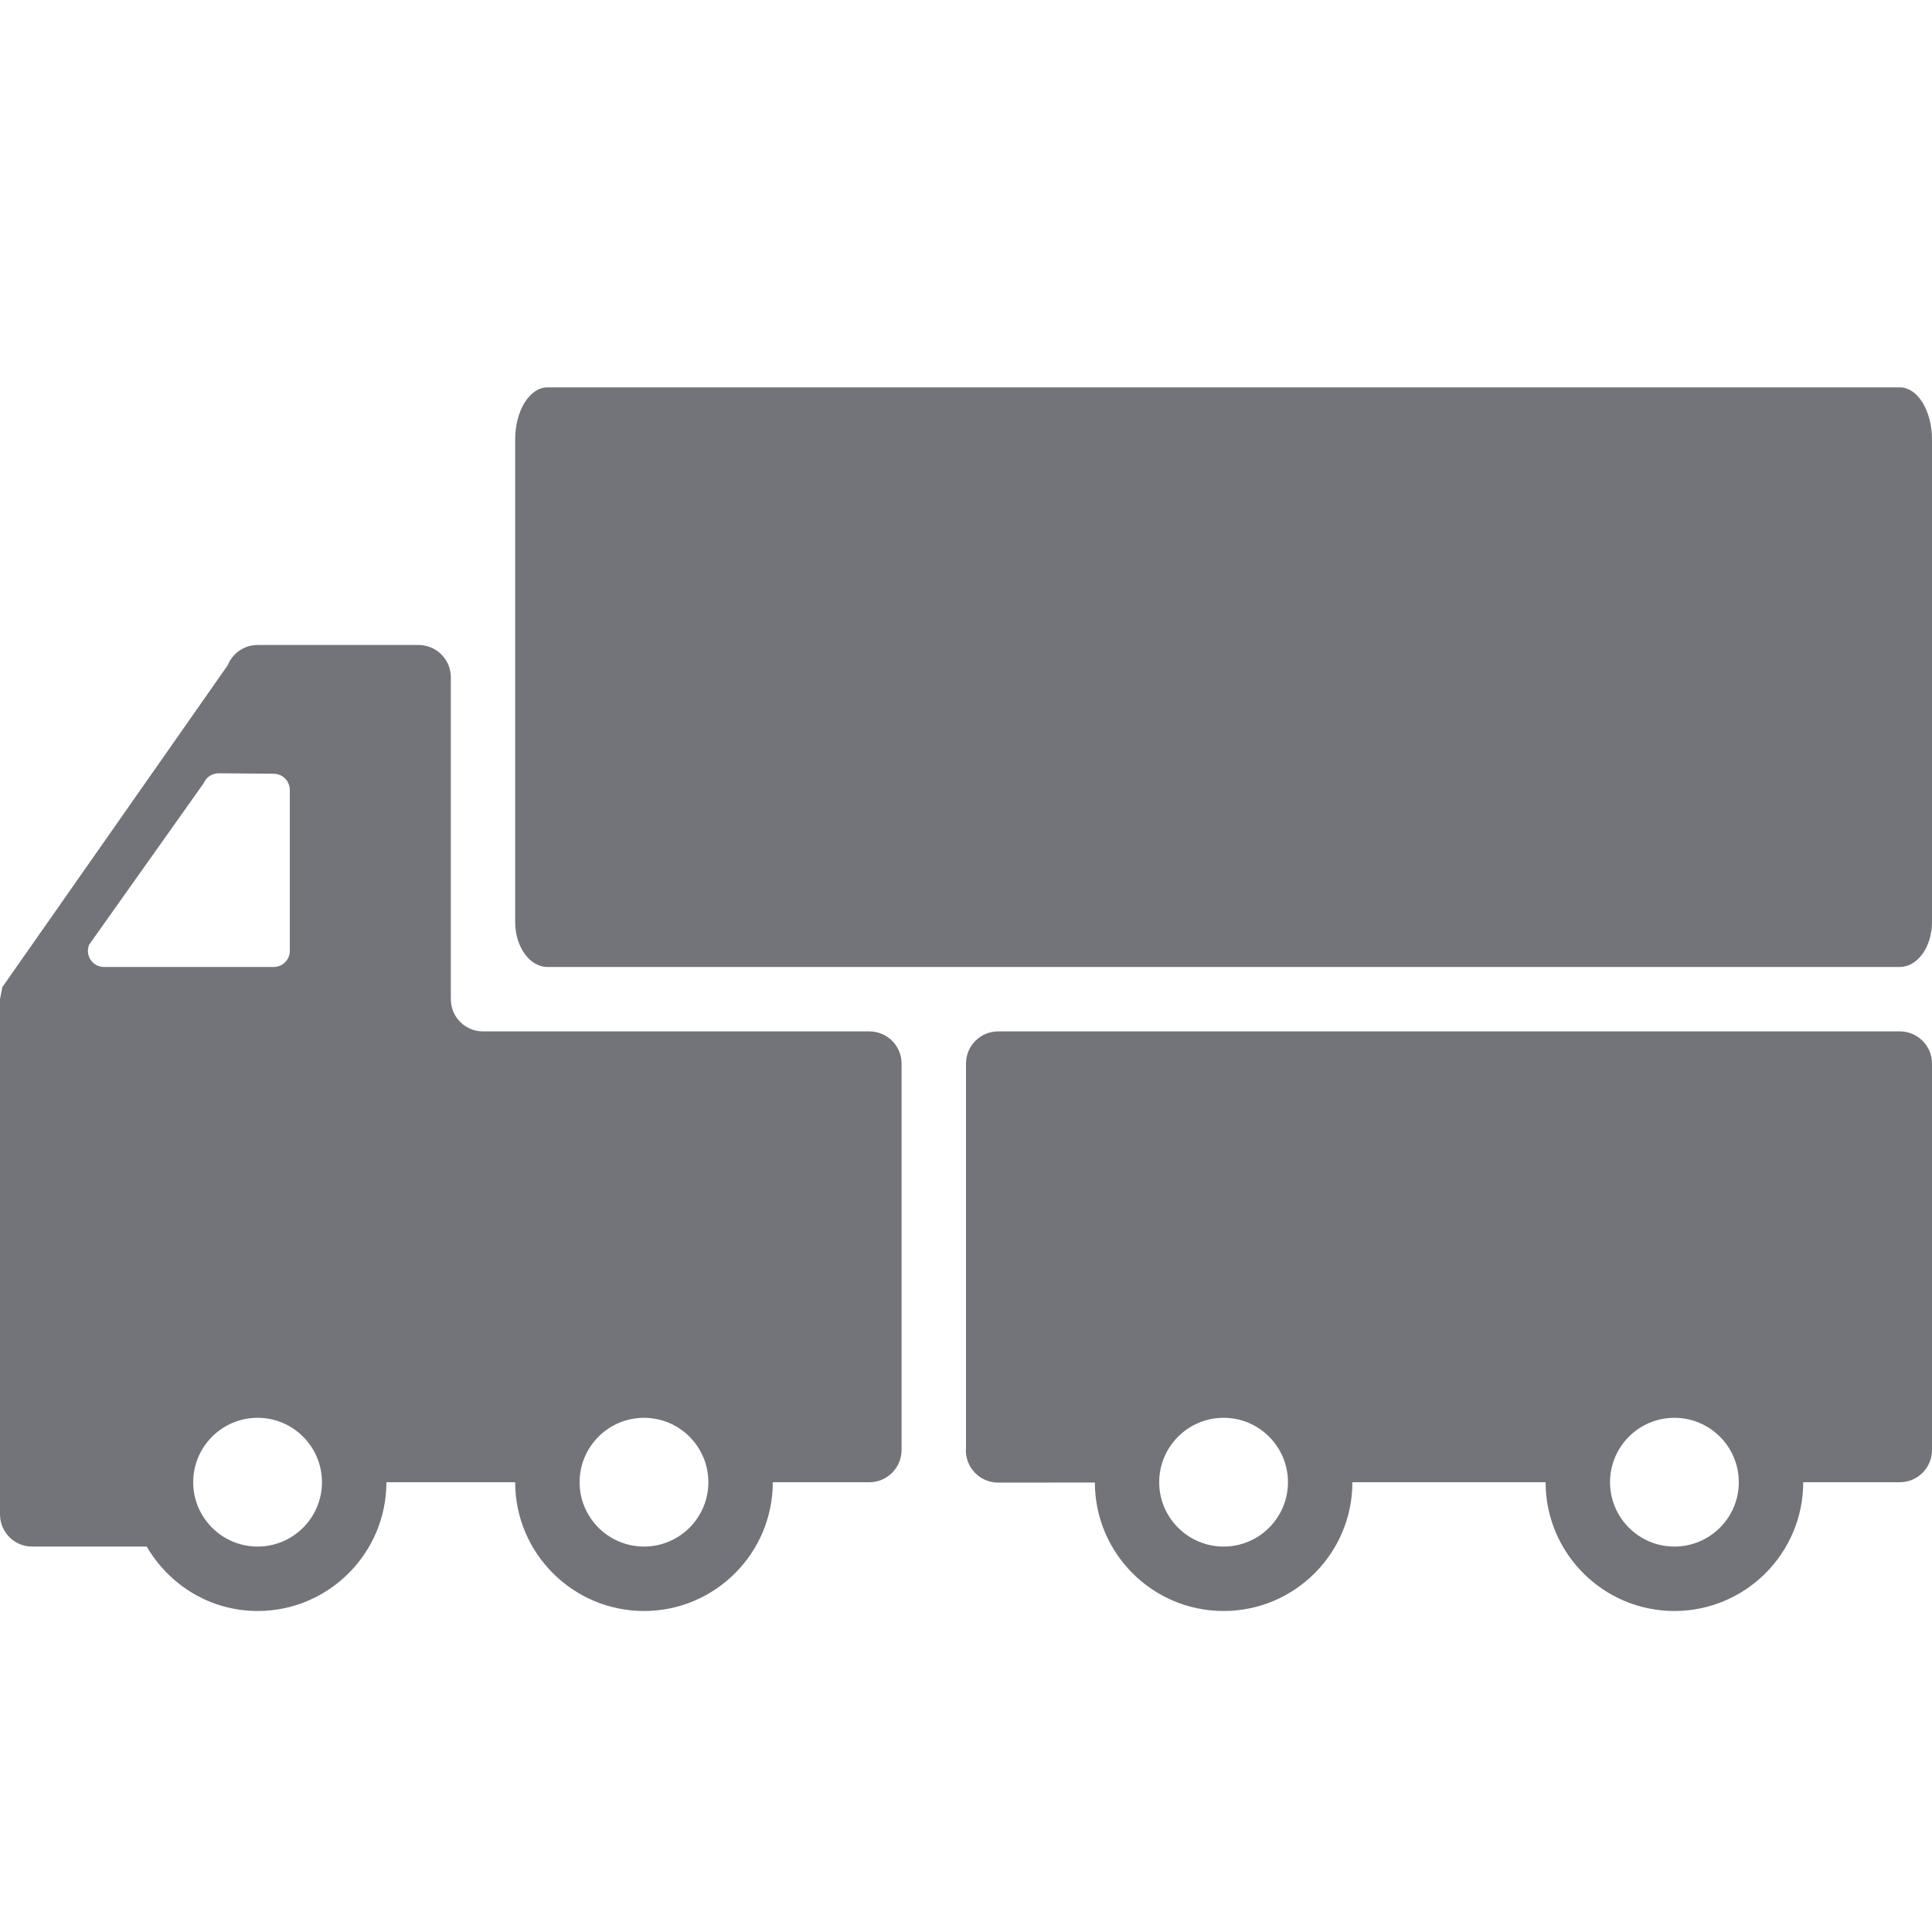 <?xml version="1.0" encoding="UTF-8"?>
<svg width="20px" height="20px" viewBox="0 0 20 20" version="1.1" xmlns="http://www.w3.org/2000/svg" xmlns:xlink="http://www.w3.org/1999/xlink">
    <!-- Generator: Sketch 62 (91390) - https://sketch.com -->
    <title>icon/16px/Heavy machinery</title>
    <desc>Created with Sketch.</desc>
    <g id="icon/16px/Heavy-machinery" stroke="none" stroke-width="1" fill="none" fill-rule="evenodd">
        <g id="lorry" transform="translate(0, 4)" fill="#727479">
            <path d="M19.667,6.677 C19.851,6.677 20,6.826 20,7.01 L20,7.01 L20,11.01 C20,11.194 19.851,11.344 19.667,11.344 L19.667,11.344 L18.667,11.344 C18.667,12.079 18.069,12.677 17.333,12.677 C16.598,12.677 16,12.079 16,11.344 L16,11.344 L14,11.344 C14,12.079 13.402,12.677 12.667,12.677 C11.932,12.677 11.335,12.081 11.334,11.347 L11.334,11.347 L10.332,11.348 C10.227,11.348 10.128,11.298 10.065,11.214 C10.015,11.148 9.993,11.066 10,10.985 L10,10.985 L10,7.01 C10,6.826 10.149,6.677 10.333,6.677 L10.333,6.677 Z M4.333,2.677 C4.517,2.677 4.667,2.826 4.667,3.01 L4.667,3.01 L4.667,6.344 C4.667,6.528 4.816,6.677 5,6.677 L5,6.677 L9,6.677 C9.184,6.677 9.333,6.826 9.333,7.01 L9.333,7.01 L9.333,11.01 C9.333,11.194 9.184,11.344 9,11.344 L9,11.344 L8,11.344 C8,12.079 7.402,12.677 6.667,12.677 C5.931,12.677 5.333,12.079 5.333,11.344 L5.333,11.344 L4,11.344 C4,12.079 3.402,12.677 2.667,12.677 C2.175,12.677 1.75,12.407 1.519,12.01 L1.519,12.01 L0.333,12.01 C0.149,12.01 -1.49213975e-13,11.861 -1.49213975e-13,11.677 L-1.49213975e-13,11.677 L-1.49213975e-13,6.344 C0.008,6.302 0.016,6.261 0.024,6.219 L0.024,6.219 L2.357,2.887 C2.408,2.76 2.53,2.677 2.667,2.677 L2.667,2.677 Z M12.667,10.677 C12.299,10.677 12,10.976 12,11.344 C12,11.711 12.299,12.01 12.667,12.01 C13.034,12.01 13.333,11.711 13.333,11.344 C13.333,10.976 13.034,10.677 12.667,10.677 Z M17.333,10.677 C16.966,10.677 16.667,10.976 16.667,11.344 C16.667,11.711 16.966,12.01 17.333,12.01 C17.701,12.01 18,11.711 18,11.344 C18,10.976 17.701,10.677 17.333,10.677 Z M2.667,10.677 C2.299,10.677 2,10.976 2,11.344 C2,11.711 2.299,12.01 2.667,12.01 C3.034,12.01 3.333,11.711 3.333,11.344 C3.333,10.976 3.034,10.677 2.667,10.677 Z M6.667,10.677 C6.299,10.677 6,10.976 6,11.344 C6,11.711 6.299,12.01 6.667,12.01 C7.034,12.01 7.333,11.711 7.333,11.344 C7.333,10.976 7.034,10.677 6.667,10.677 Z M19.667,0.01 C19.851,0.01 20,0.252 20,0.549 L20,0.549 L20,5.544 C20,5.801 19.851,6.01 19.667,6.01 L19.667,6.01 L5.667,6.01 C5.483,6.01 5.333,5.801 5.333,5.544 L5.333,5.544 L5.333,0.549 C5.333,0.252 5.482,0.01 5.667,0.01 L5.667,0.01 Z M2.263,4.005 C2.196,4.005 2.135,4.045 2.109,4.107 L2.109,4.107 L0.923,5.779 C0.877,5.889 0.957,6.01 1.077,6.01 L1.077,6.01 L2.833,6.01 C2.925,6.01 3,5.936 3,5.844 L3,5.844 L3,4.177 C3,4.085 2.925,4.01 2.833,4.01 L2.833,4.01 Z" id="Combined-Shape"></path>
        </g>
    </g>
</svg>